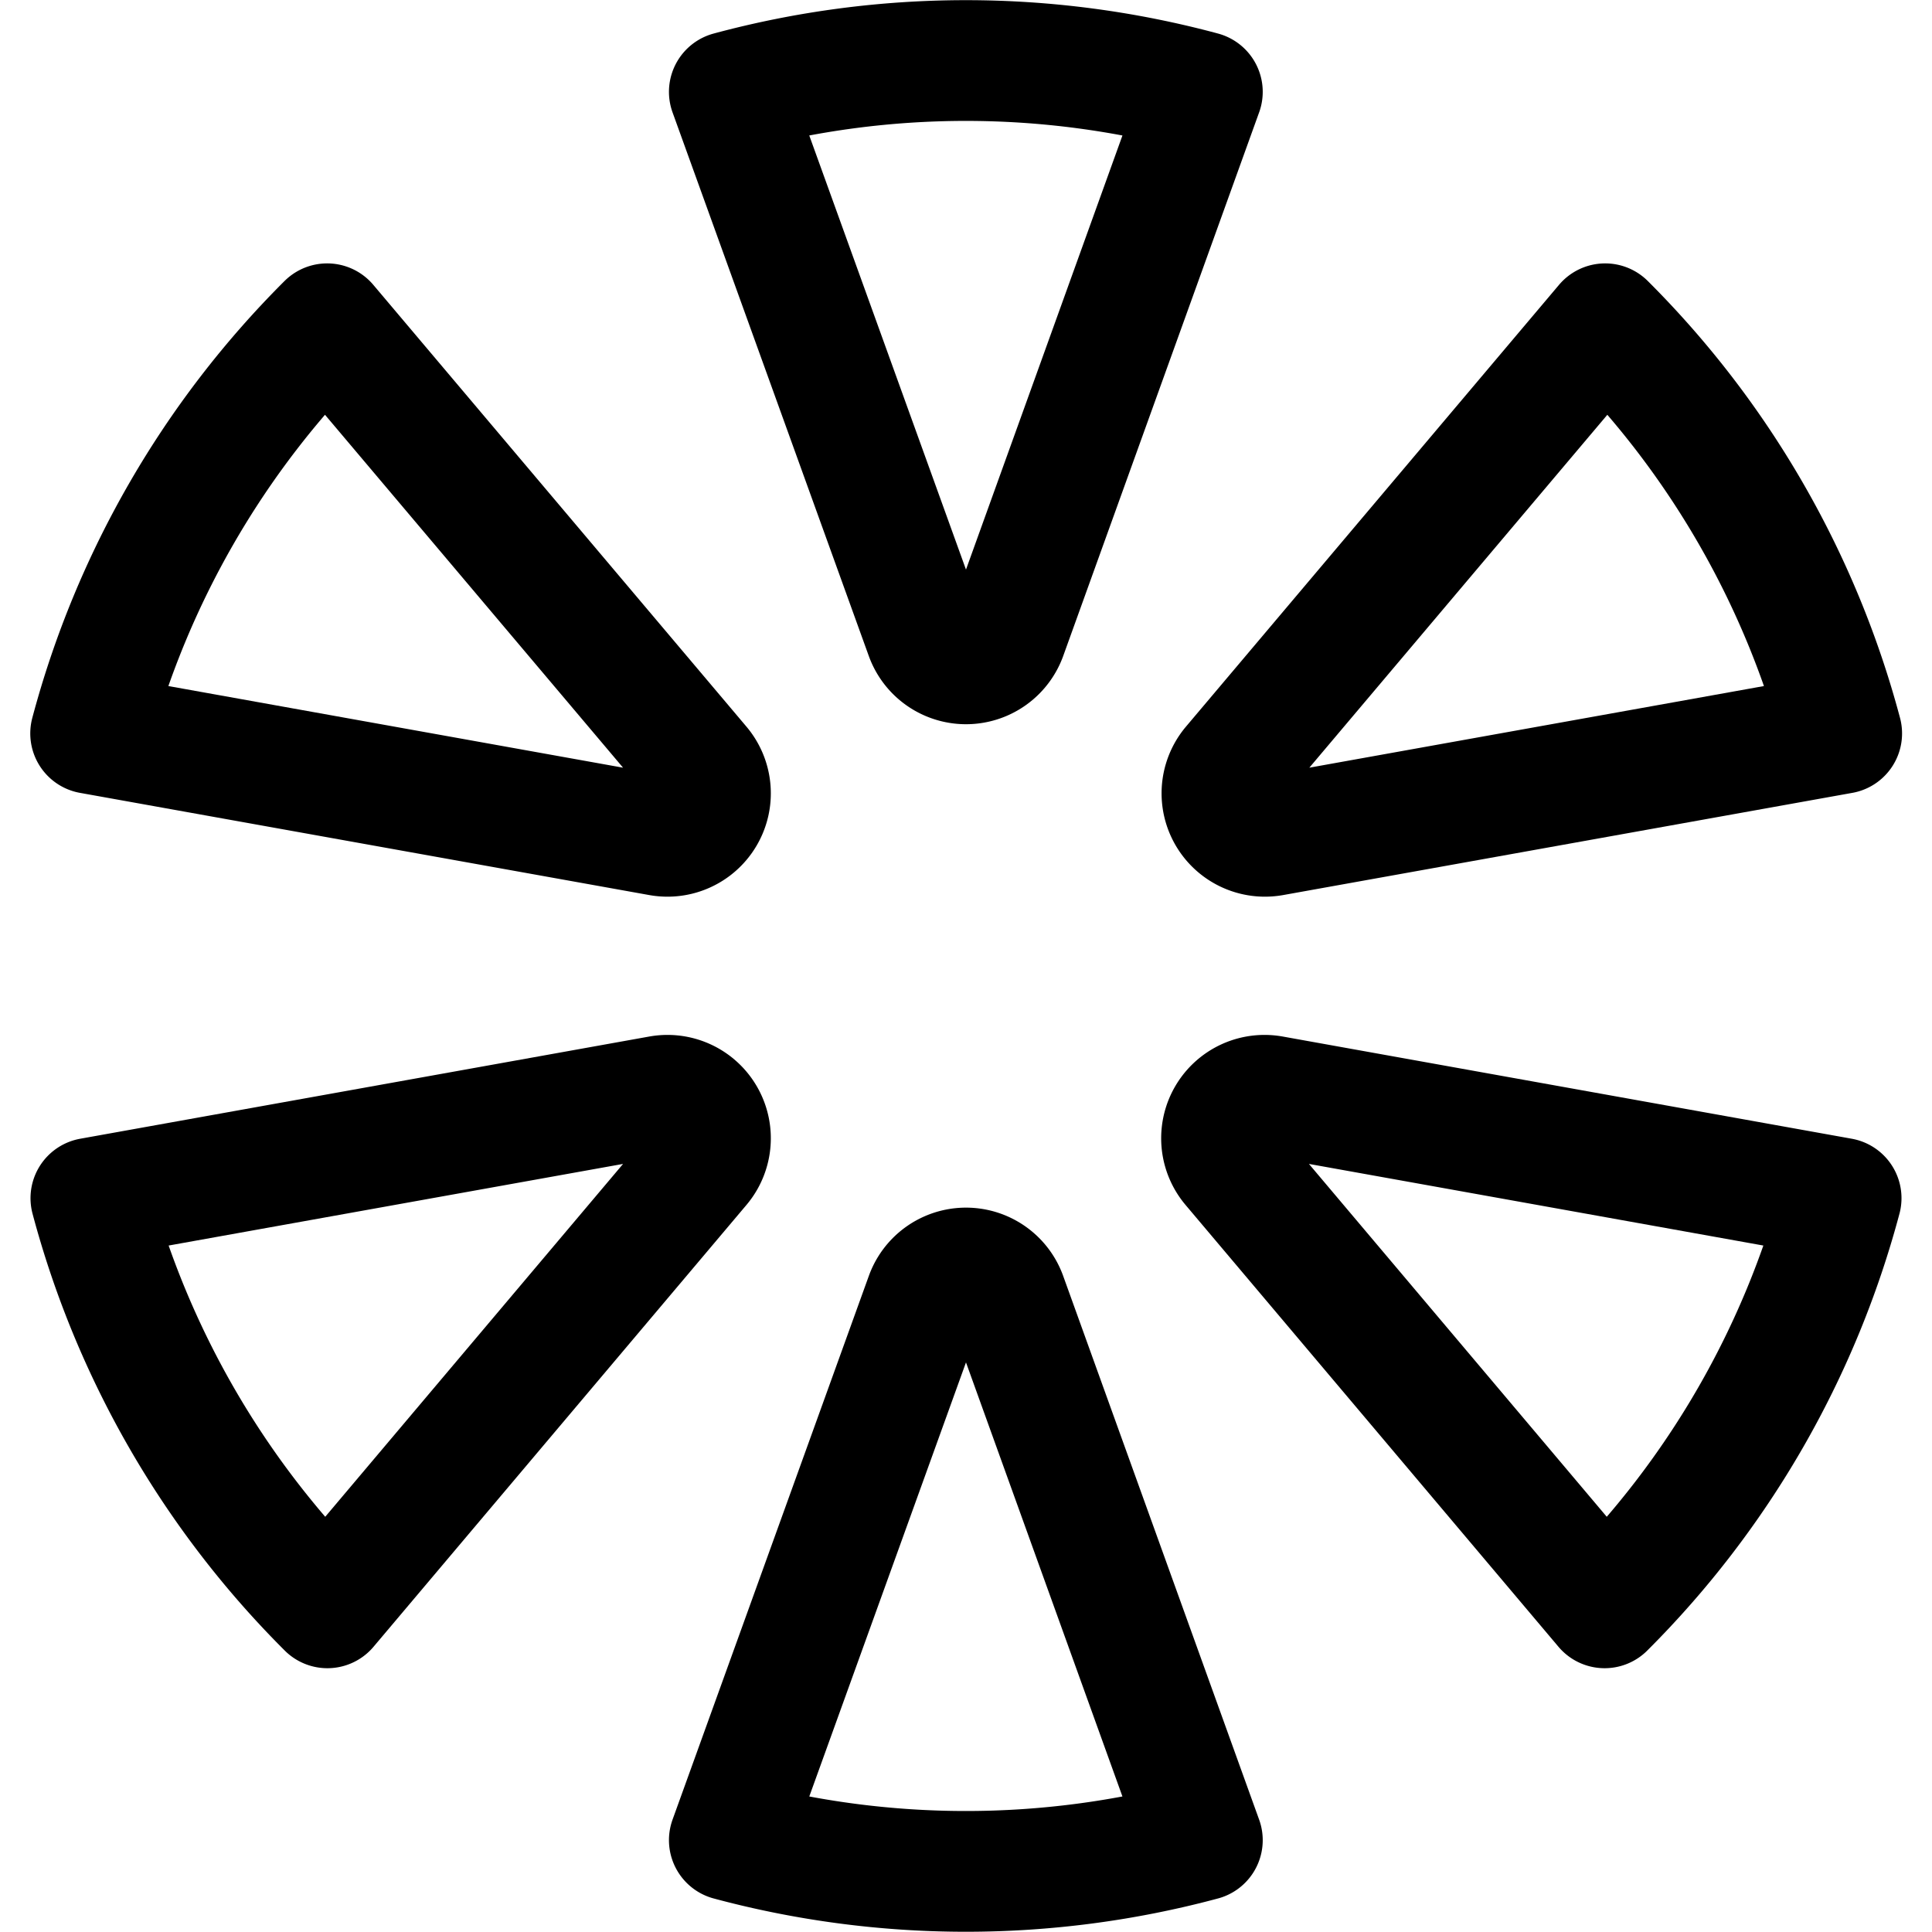 <svg xmlns="http://www.w3.org/2000/svg" viewBox="0 0 24 24"><defs><style>.a{fill:none;stroke:#000;stroke-linecap:round;stroke-linejoin:round;stroke-width:1.5px;}</style></defs><title>loading-1</title><path class="a" d="M11.5,7.9a.534.534,0,0,0,1,0l2.436-6.759a11.289,11.289,0,0,0-5.876,0Z"/><path class="a" d="M11.5,16.1a.533.533,0,0,1,1,0l2.436,6.759a11.318,11.318,0,0,1-5.876,0Z"/><path class="a" d="M8.7,14.484a.534.534,0,0,0-.5-.87l-7.071,1.27a11.3,11.3,0,0,0,2.938,5.089Z"/><path class="a" d="M15.805,10.381a.534.534,0,0,1-.5-.87l4.635-5.489a11.287,11.287,0,0,1,2.938,5.089Z"/><path class="a" d="M15.3,14.484a.534.534,0,0,1,.5-.87l7.071,1.27a11.3,11.3,0,0,1-2.938,5.089Z"/><path class="a" d="M8.2,10.381a.534.534,0,0,0,.5-.87L4.064,4.022A11.287,11.287,0,0,0,1.126,9.111Z"/></svg>